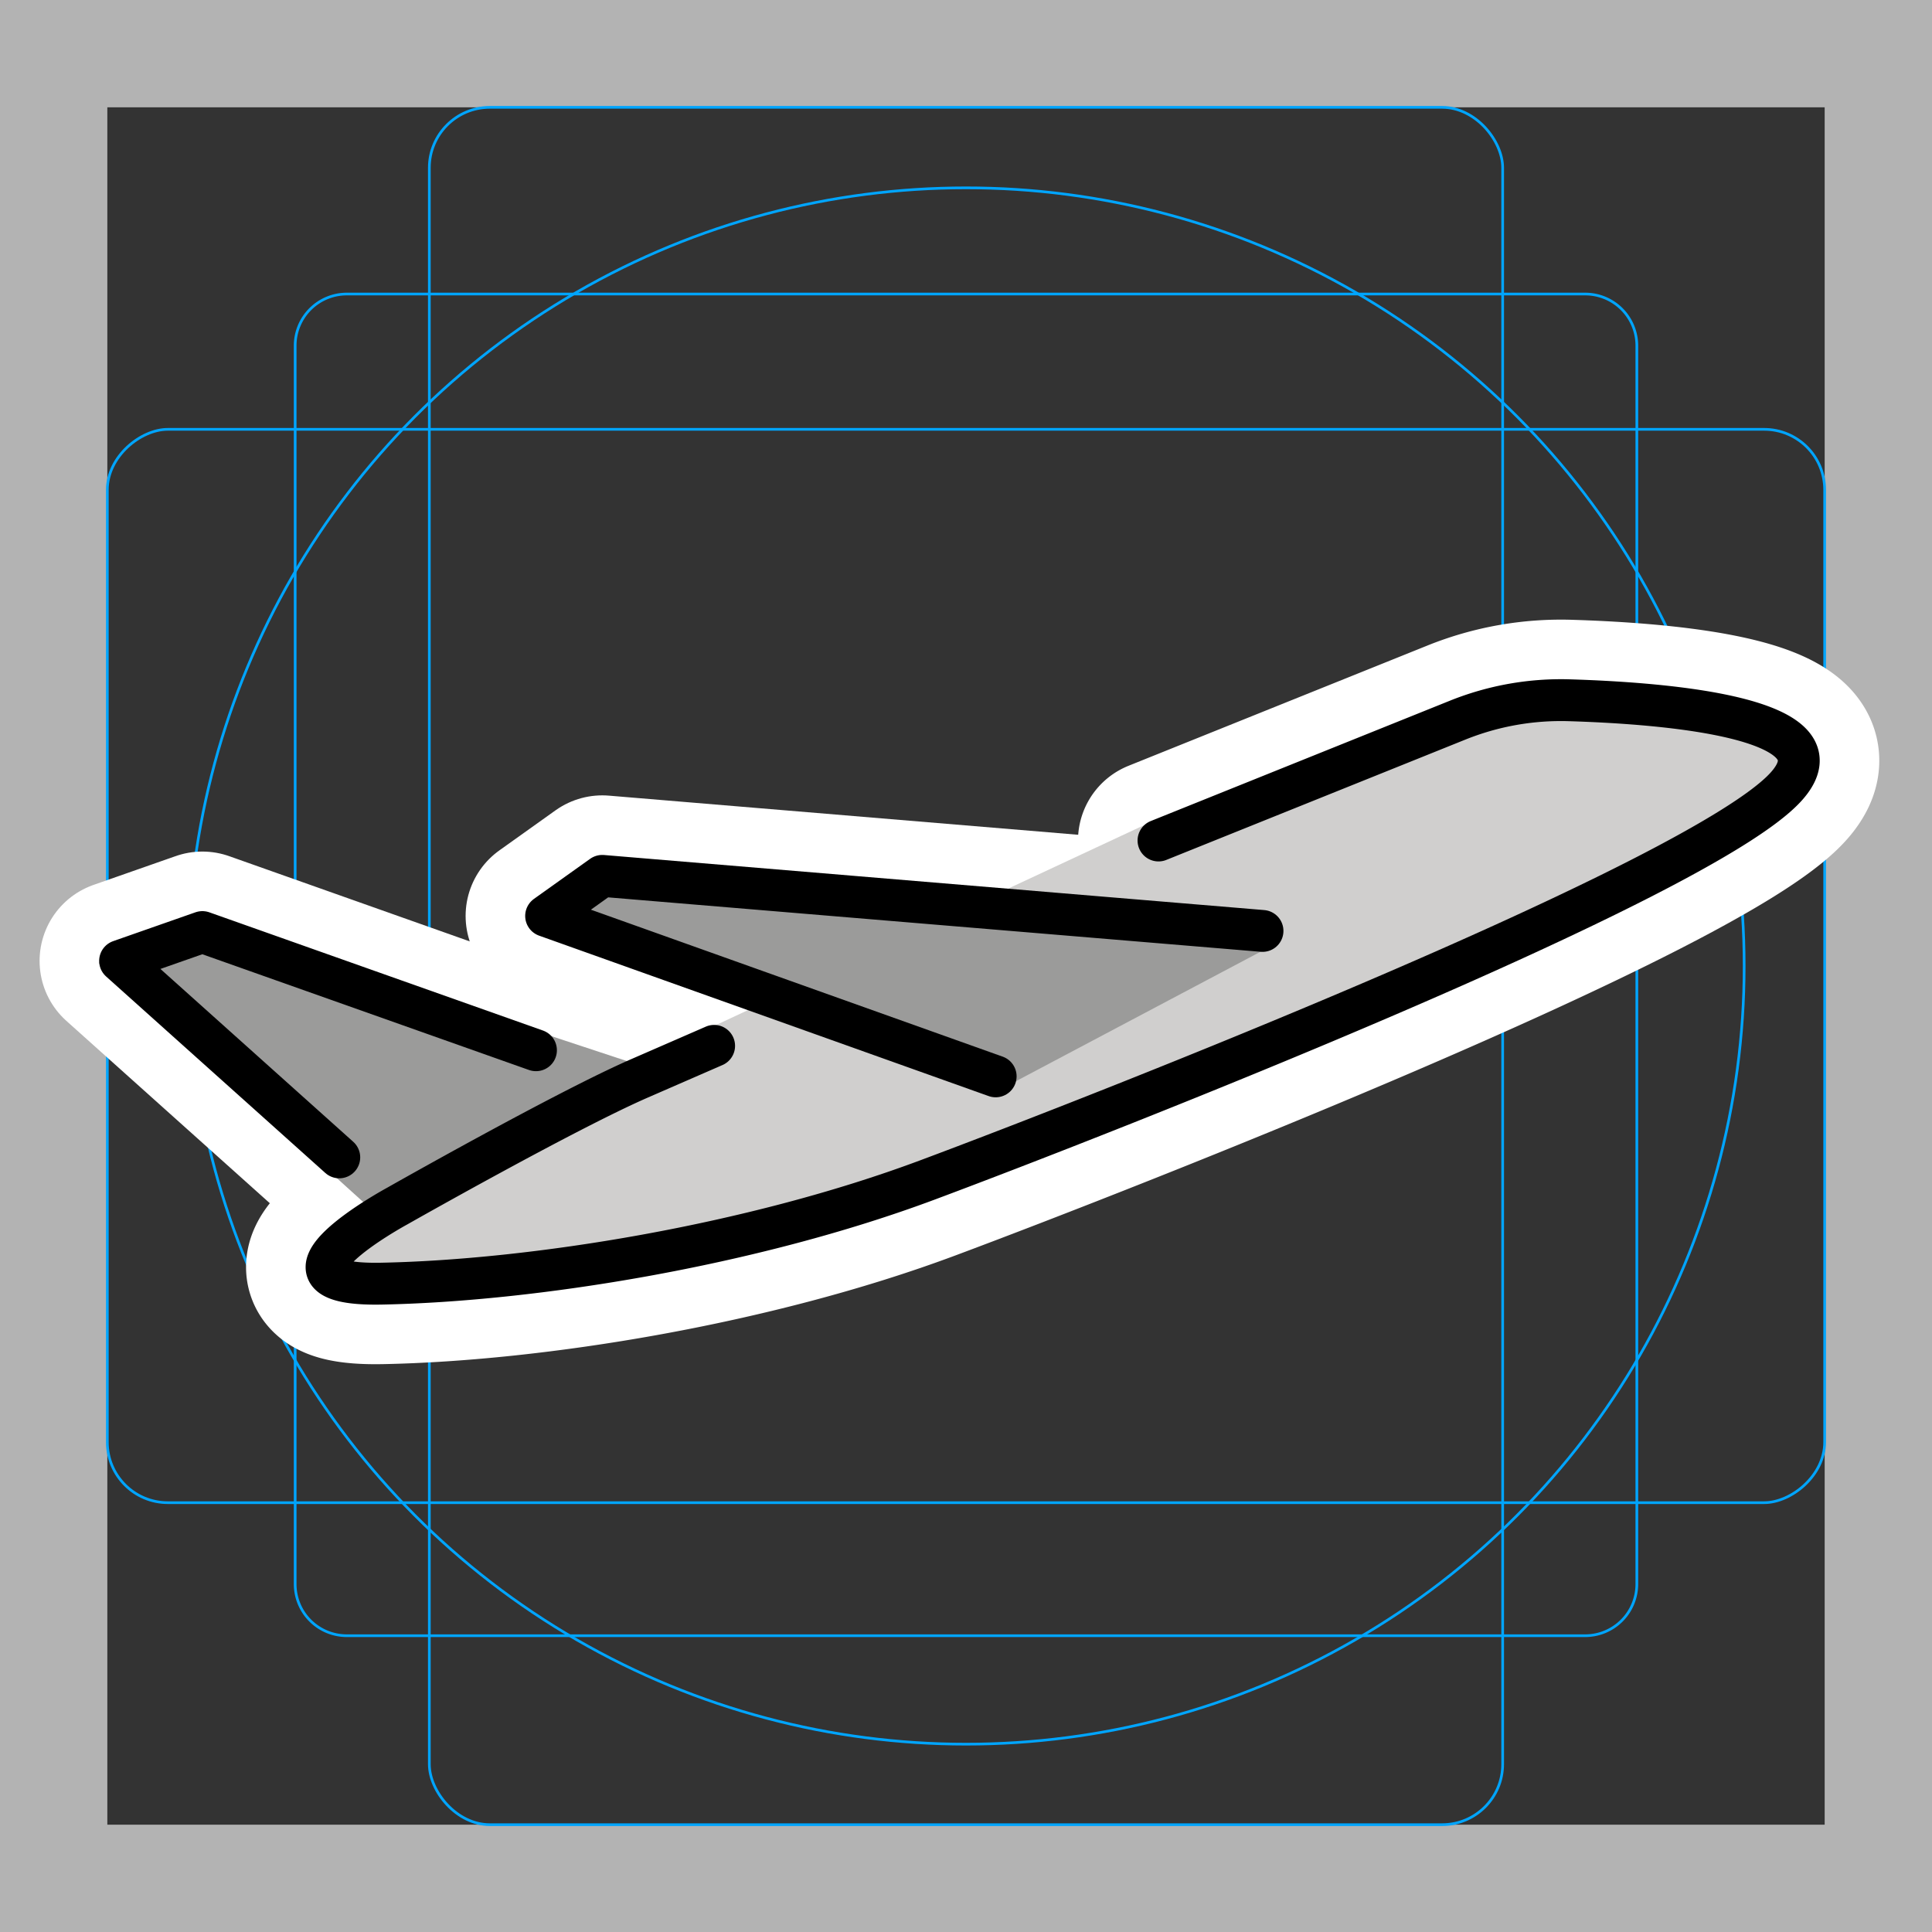 <svg viewBox="0 0 72 72" xmlns="http://www.w3.org/2000/svg"><rect x="0" y="0" width="72" height="72" fill="#333333" stroke="none"/><path fill="#b3b3b3" d="M68 4v64H4V4h64m4-4H0v72h72V0z"/><path fill="none" stroke="#00a5ff" stroke-miterlimit="10" stroke-width=".1" d="M12.923 10.958h46.154A1.923 1.923 0 0161 12.881v46.154a1.923 1.923 0 01-1.923 1.923H12.923A1.923 1.923 0 0111 59.035V12.881a1.923 1.923 0 011.923-1.923z"/><rect x="16" y="4" rx="2.254" width="40" height="64" fill="none" stroke="#00a5ff" stroke-miterlimit="10" stroke-width=".1"/><rect x="16" y="4" rx="2.254" width="40" height="64" transform="rotate(90 36 36)" fill="none" stroke="#00a5ff" stroke-miterlimit="10" stroke-width=".1"/><circle cx="36" cy="36" r="29" fill="none" stroke="#00a5ff" stroke-miterlimit="10" stroke-width=".1"/><g stroke-linecap="round" stroke-miterlimit="10" stroke-width="6" stroke="#fff" fill="none" stroke-linejoin="round"><path d="M19.974 39.14L7.542 34.735 4.475 35.81l8.169 7.322m34.406-8.439l-24.605-2.052-2.093 1.493 16.754 5.979"/><path d="M43.174 31.323l11.15-4.486a10.312 10.312 0 014.172-.74c3.7.113 10.39.667 8.057 3.23-3.17 3.484-25.425 12.196-32.001 14.651s-14.712 3.75-20.337 3.86c-4.924.094.59-2.892.59-2.892s6.255-3.55 9.024-4.757l2.784-1.213"/></g><path fill="#9b9b9a" d="M24 39.754L8.12 34.508l-4.438 1.375 10.34 9.352"/><path fill="#d0cfce" d="M42.589 30.773l13.635-4.637s13.5-.23 10.33 3.255c-3.171 3.484-25.426 12.196-32.002 14.65-6.577 2.456-14.712 3.75-20.337 3.86-4.924.095.59-2.892.59-2.892s6.255-3.55 9.024-4.756l2.635-1.95"/><path fill="#9b9b9a" d="M47.05 35.429L22.446 32.64l-2.093 1.493 17.41 6.212"/><g fill="none" stroke="#000" stroke-linecap="round" stroke-linejoin="round" stroke-miterlimit="10" stroke-width="1.56"><path d="M19.974 39.14L7.542 34.735 4.475 35.81l8.169 7.322m34.406-8.439l-24.605-2.052-2.093 1.493 16.754 5.979"/><path d="M43.174 31.323l11.15-4.486a10.312 10.312 0 014.172-.74c3.7.113 10.39.667 8.057 3.23-3.17 3.484-25.425 12.196-32.001 14.651s-14.712 3.75-20.337 3.86c-4.924.094.59-2.892.59-2.892s6.255-3.55 9.024-4.757l2.784-1.213"/></g></svg>